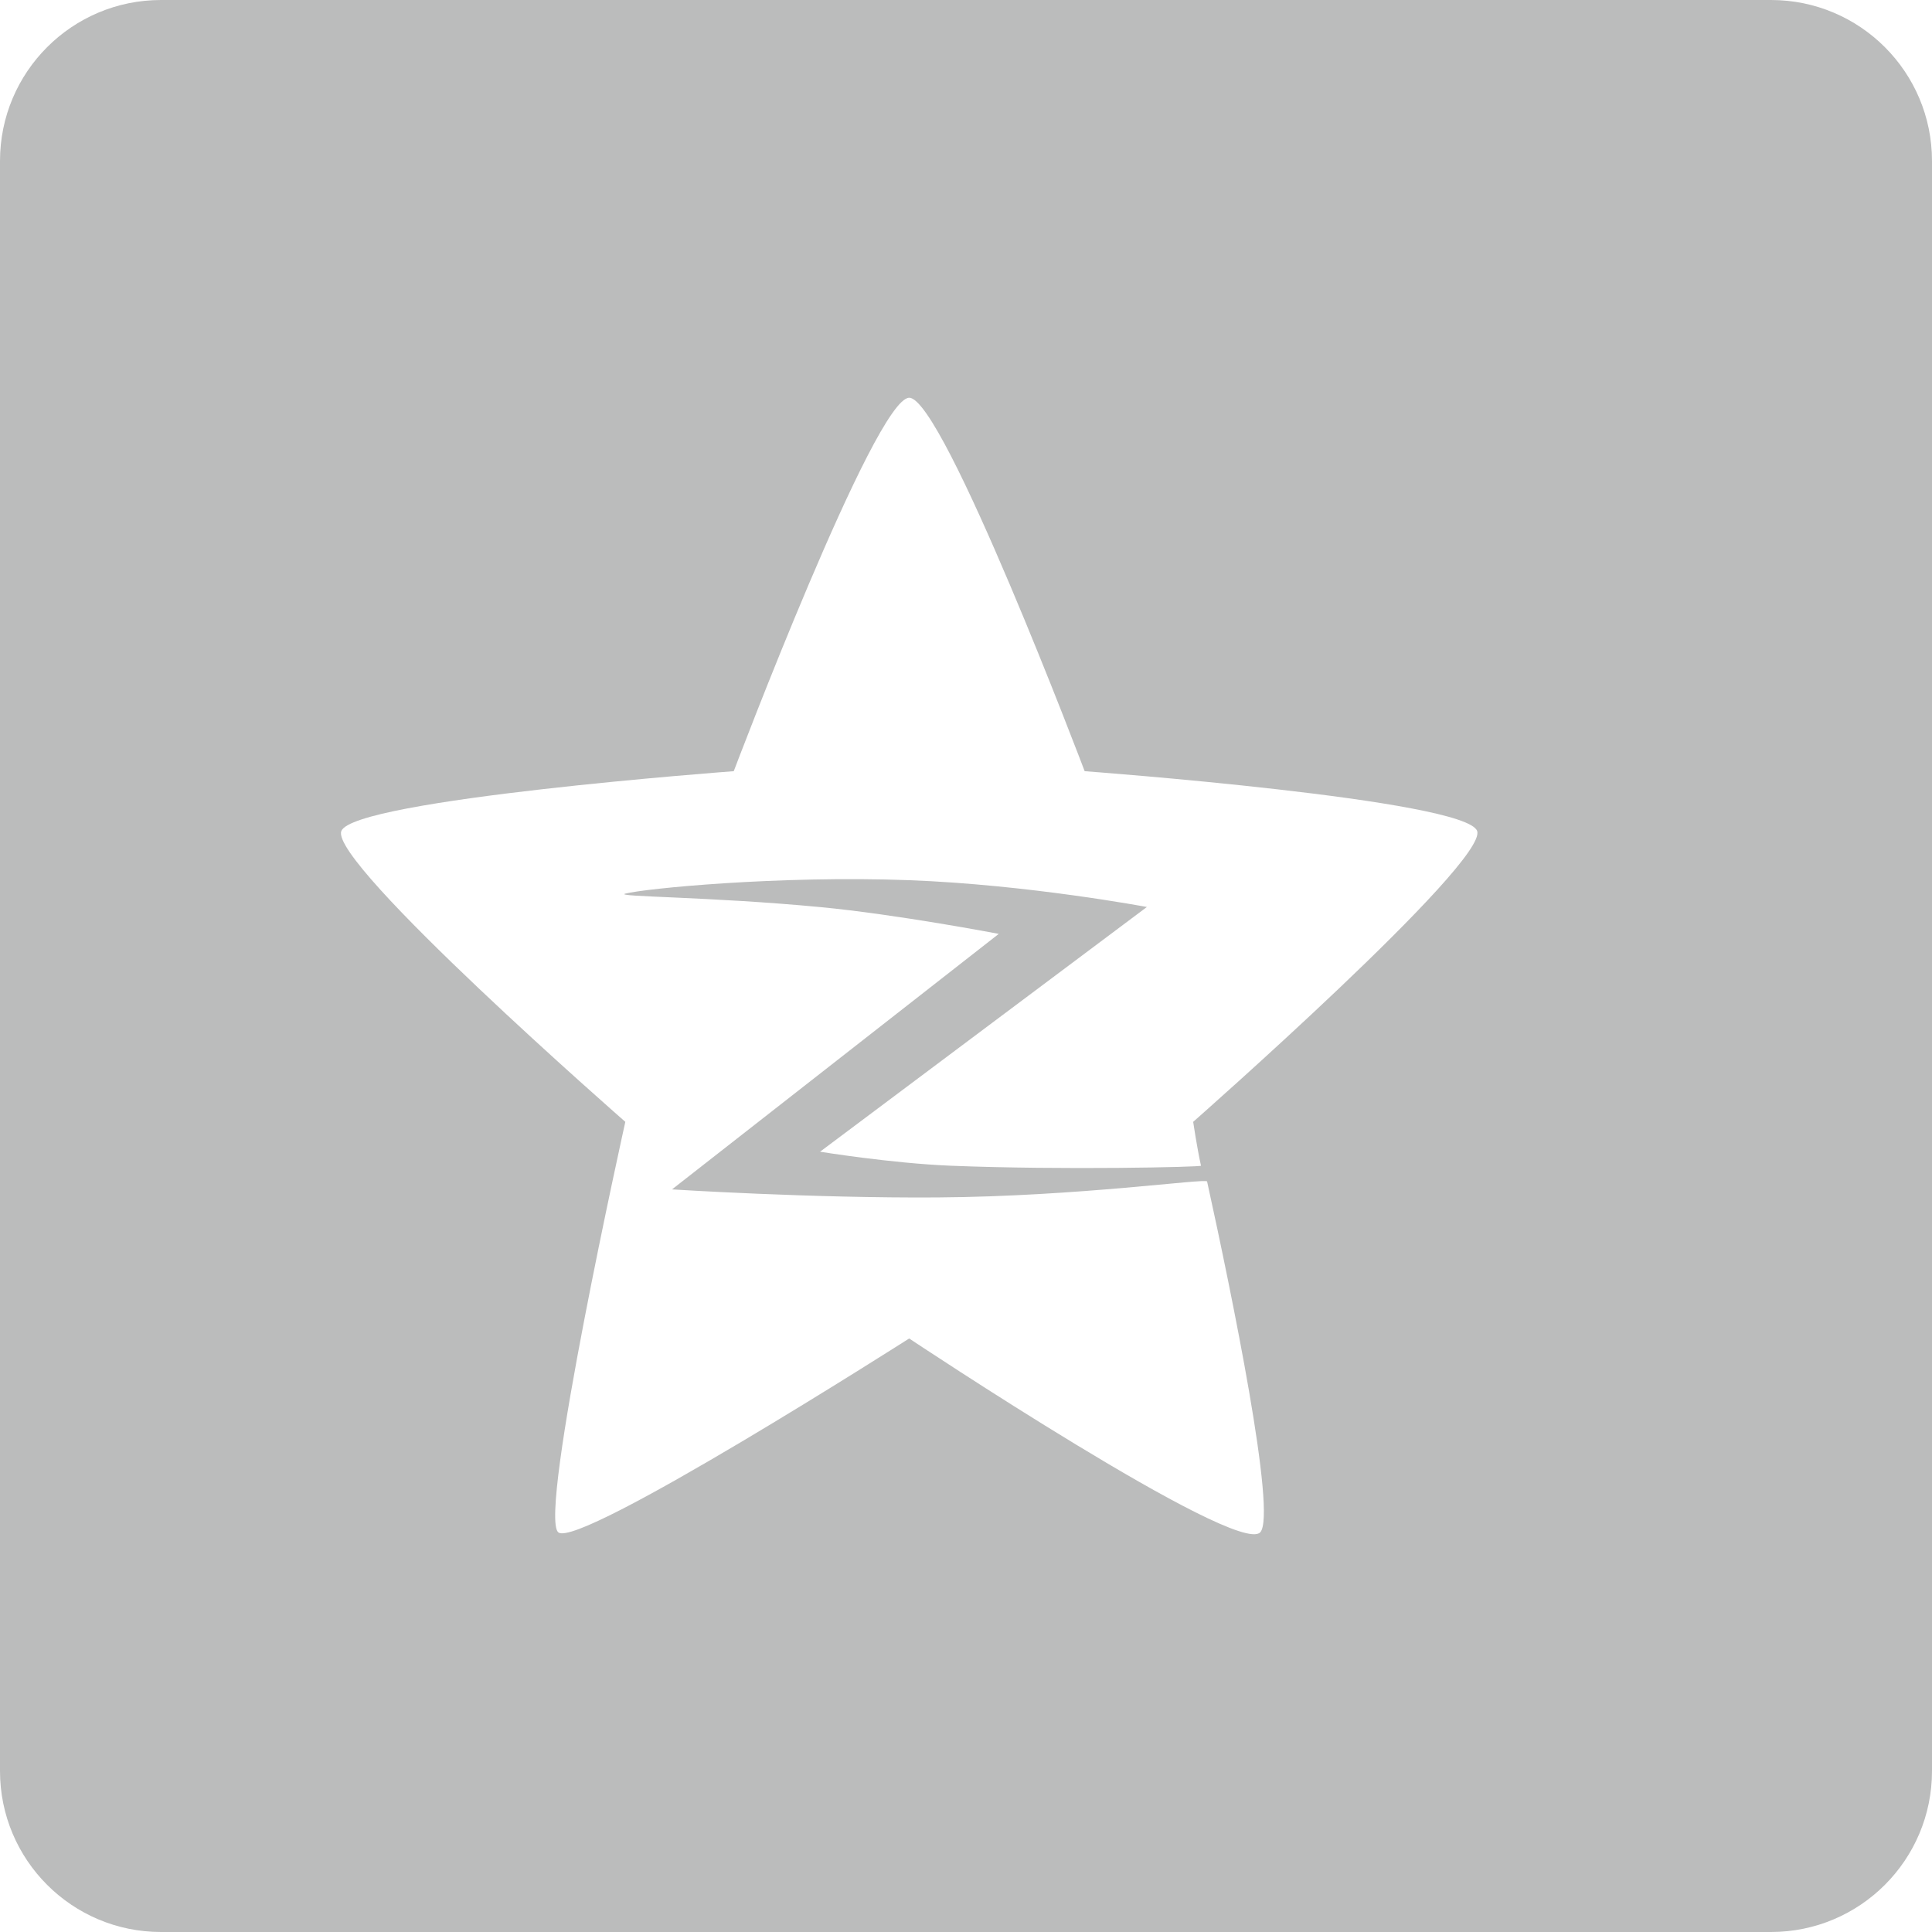 <svg
 xmlns="http://www.w3.org/2000/svg"
 xmlns:xlink="http://www.w3.org/1999/xlink"
 width="24px" height="24px">
<path fill-rule="evenodd"  fill="#bbbcbc"
 d="M22.000,24.000 L2.000,24.000 C0.895,24.000 -0.000,23.105 -0.000,22.000 L-0.000,2.000 C-0.000,0.895 0.895,-0.000 2.000,-0.000 L22.000,-0.000 C23.105,-0.000 24.000,0.895 24.000,2.000 L24.000,22.000 C24.000,23.105 23.105,24.000 22.000,24.000 ZM13.474,9.580 C13.474,9.580 11.719,4.941 11.295,4.941 C10.870,4.941 9.115,9.580 9.115,9.580 C9.115,9.580 4.390,9.930 4.240,10.324 C4.089,10.719 7.768,13.936 7.768,13.936 C7.768,13.936 6.681,18.820 6.935,19.035 C7.188,19.249 11.294,16.627 11.294,16.627 C11.294,16.627 15.369,19.340 15.655,19.035 C15.864,18.810 15.300,16.065 14.995,14.677 C14.986,14.633 13.402,14.863 11.646,14.875 C10.087,14.886 8.348,14.775 8.348,14.775 L12.407,11.601 C12.407,11.601 11.146,11.359 10.187,11.268 C8.818,11.138 7.618,11.141 7.768,11.101 C8.005,11.038 9.668,10.874 11.295,10.934 C12.779,10.990 14.247,11.267 14.247,11.267 L10.187,14.307 C10.187,14.307 11.074,14.451 11.810,14.481 C13.212,14.537 14.923,14.497 14.919,14.481 C14.868,14.248 14.822,13.936 14.822,13.936 C14.822,13.936 18.480,10.717 18.350,10.324 C18.219,9.931 13.474,9.580 13.474,9.580 Z"/>
</svg>
